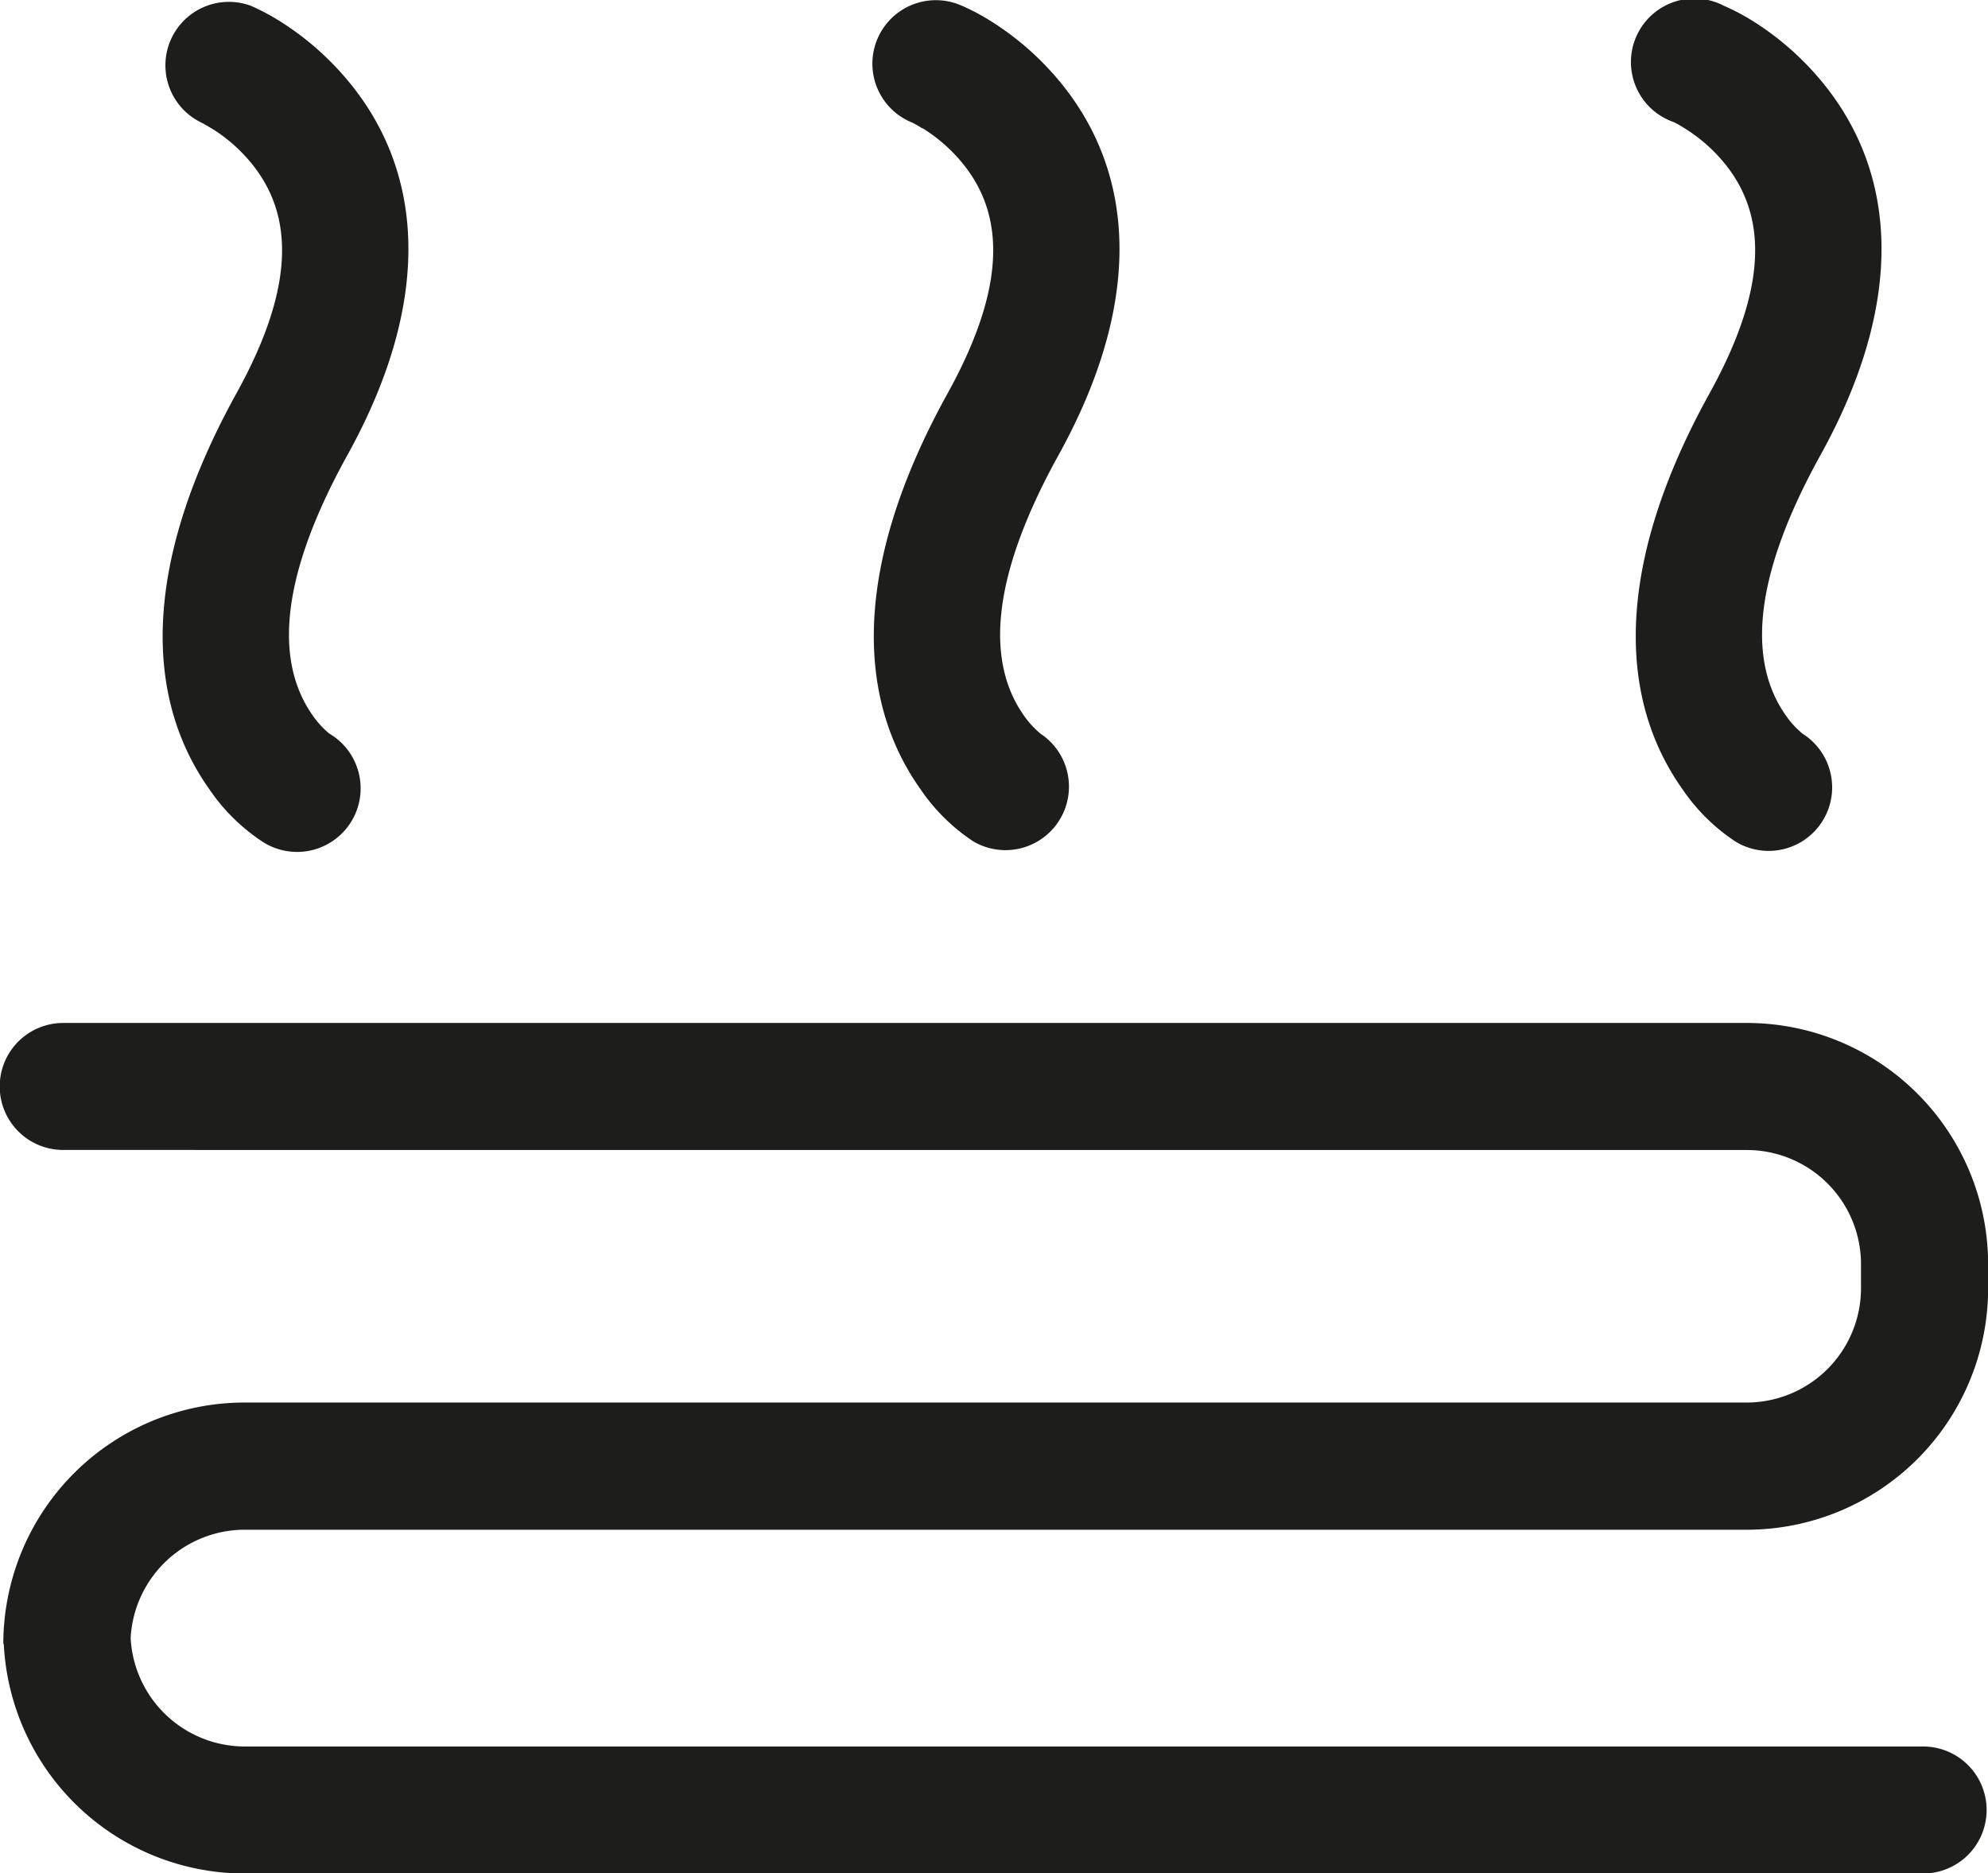 <svg xmlns="http://www.w3.org/2000/svg" viewBox="0 0 345.98 325.98"><defs><style>.cls-1{fill:#1d1d1b;}</style></defs><g id="Ebene_2" data-name="Ebene 2"><g id="Ebene_2-2" data-name="Ebene 2"><path class="cls-1" d="M304,200.11A19.88,19.88,0,0,1,323.88,220h0v4.16A19.91,19.91,0,0,1,304,244.05H42.58a42,42,0,0,0-42,42h22.1V284H.61a42,42,0,0,0,42,42H334.69a11.05,11.05,0,0,0,0-22.1H42.63A19.91,19.91,0,0,1,22.71,284H.61v2.1h22.1a19.9,19.9,0,0,1,19.87-19.92H304a42,42,0,0,0,42-42V220a42,42,0,0,0-42-42h-293a11.05,11.05,0,0,0,0,22.1ZM36.75,22.29a27.69,27.69,0,0,1,5.08,4c8.92,8.9,10.66,21.67-.7,42.19C24.82,98,25,121.21,36.43,137.33a33.33,33.33,0,0,0,9.21,9.1A11.06,11.06,0,1,0,57.23,127.6c.14.09,0,0-.36-.33a15.6,15.6,0,0,1-2.41-2.72c-6.27-8.84-6.37-23,6-45.36,16.11-29.11,12.9-52.63-3-68.53a49.75,49.75,0,0,0-9.1-7.19A38.46,38.46,0,0,0,43.64,1,11.05,11.05,0,0,0,35,21.31a18.5,18.5,0,0,1,1.74,1Zm123.77,0a27.62,27.62,0,0,1,5.07,4c8.92,8.9,10.66,21.67-.69,42.19-16.31,29.48-16.14,52.72-4.71,68.84a33.34,33.34,0,0,0,9.22,9.1A11.05,11.05,0,0,0,181,127.61c.14.08,0,0-.37-.34a16,16,0,0,1-2.41-2.72c-6.26-8.84-6.37-23,6-45.36,16.1-29.11,12.89-52.63-3-68.53a49.82,49.82,0,0,0-9.11-7.19A37.05,37.05,0,0,0,167.4,1a11,11,0,0,0-9.05,20.16,3.25,3.25,0,0,0,.43.18,19.85,19.85,0,0,1,1.74,1Zm132.6,0a28,28,0,0,1,5.08,4c8.91,8.9,10.66,21.67-.7,42.19-16.31,29.48-16.13,52.72-4.7,68.84a33.33,33.33,0,0,0,9.21,9.1,11.05,11.05,0,0,0,11.59-18.82c.14.08,0,0-.36-.34a15.2,15.2,0,0,1-2.41-2.72c-6.27-8.84-6.38-23,6-45.36,16.11-29.11,12.9-52.63-3-68.53a49.75,49.75,0,0,0-9.1-7.19A38.46,38.46,0,0,0,300,1,11.05,11.05,0,1,0,291,21.14l.42.17a18.5,18.5,0,0,1,1.74,1Z"/></g></g></svg>